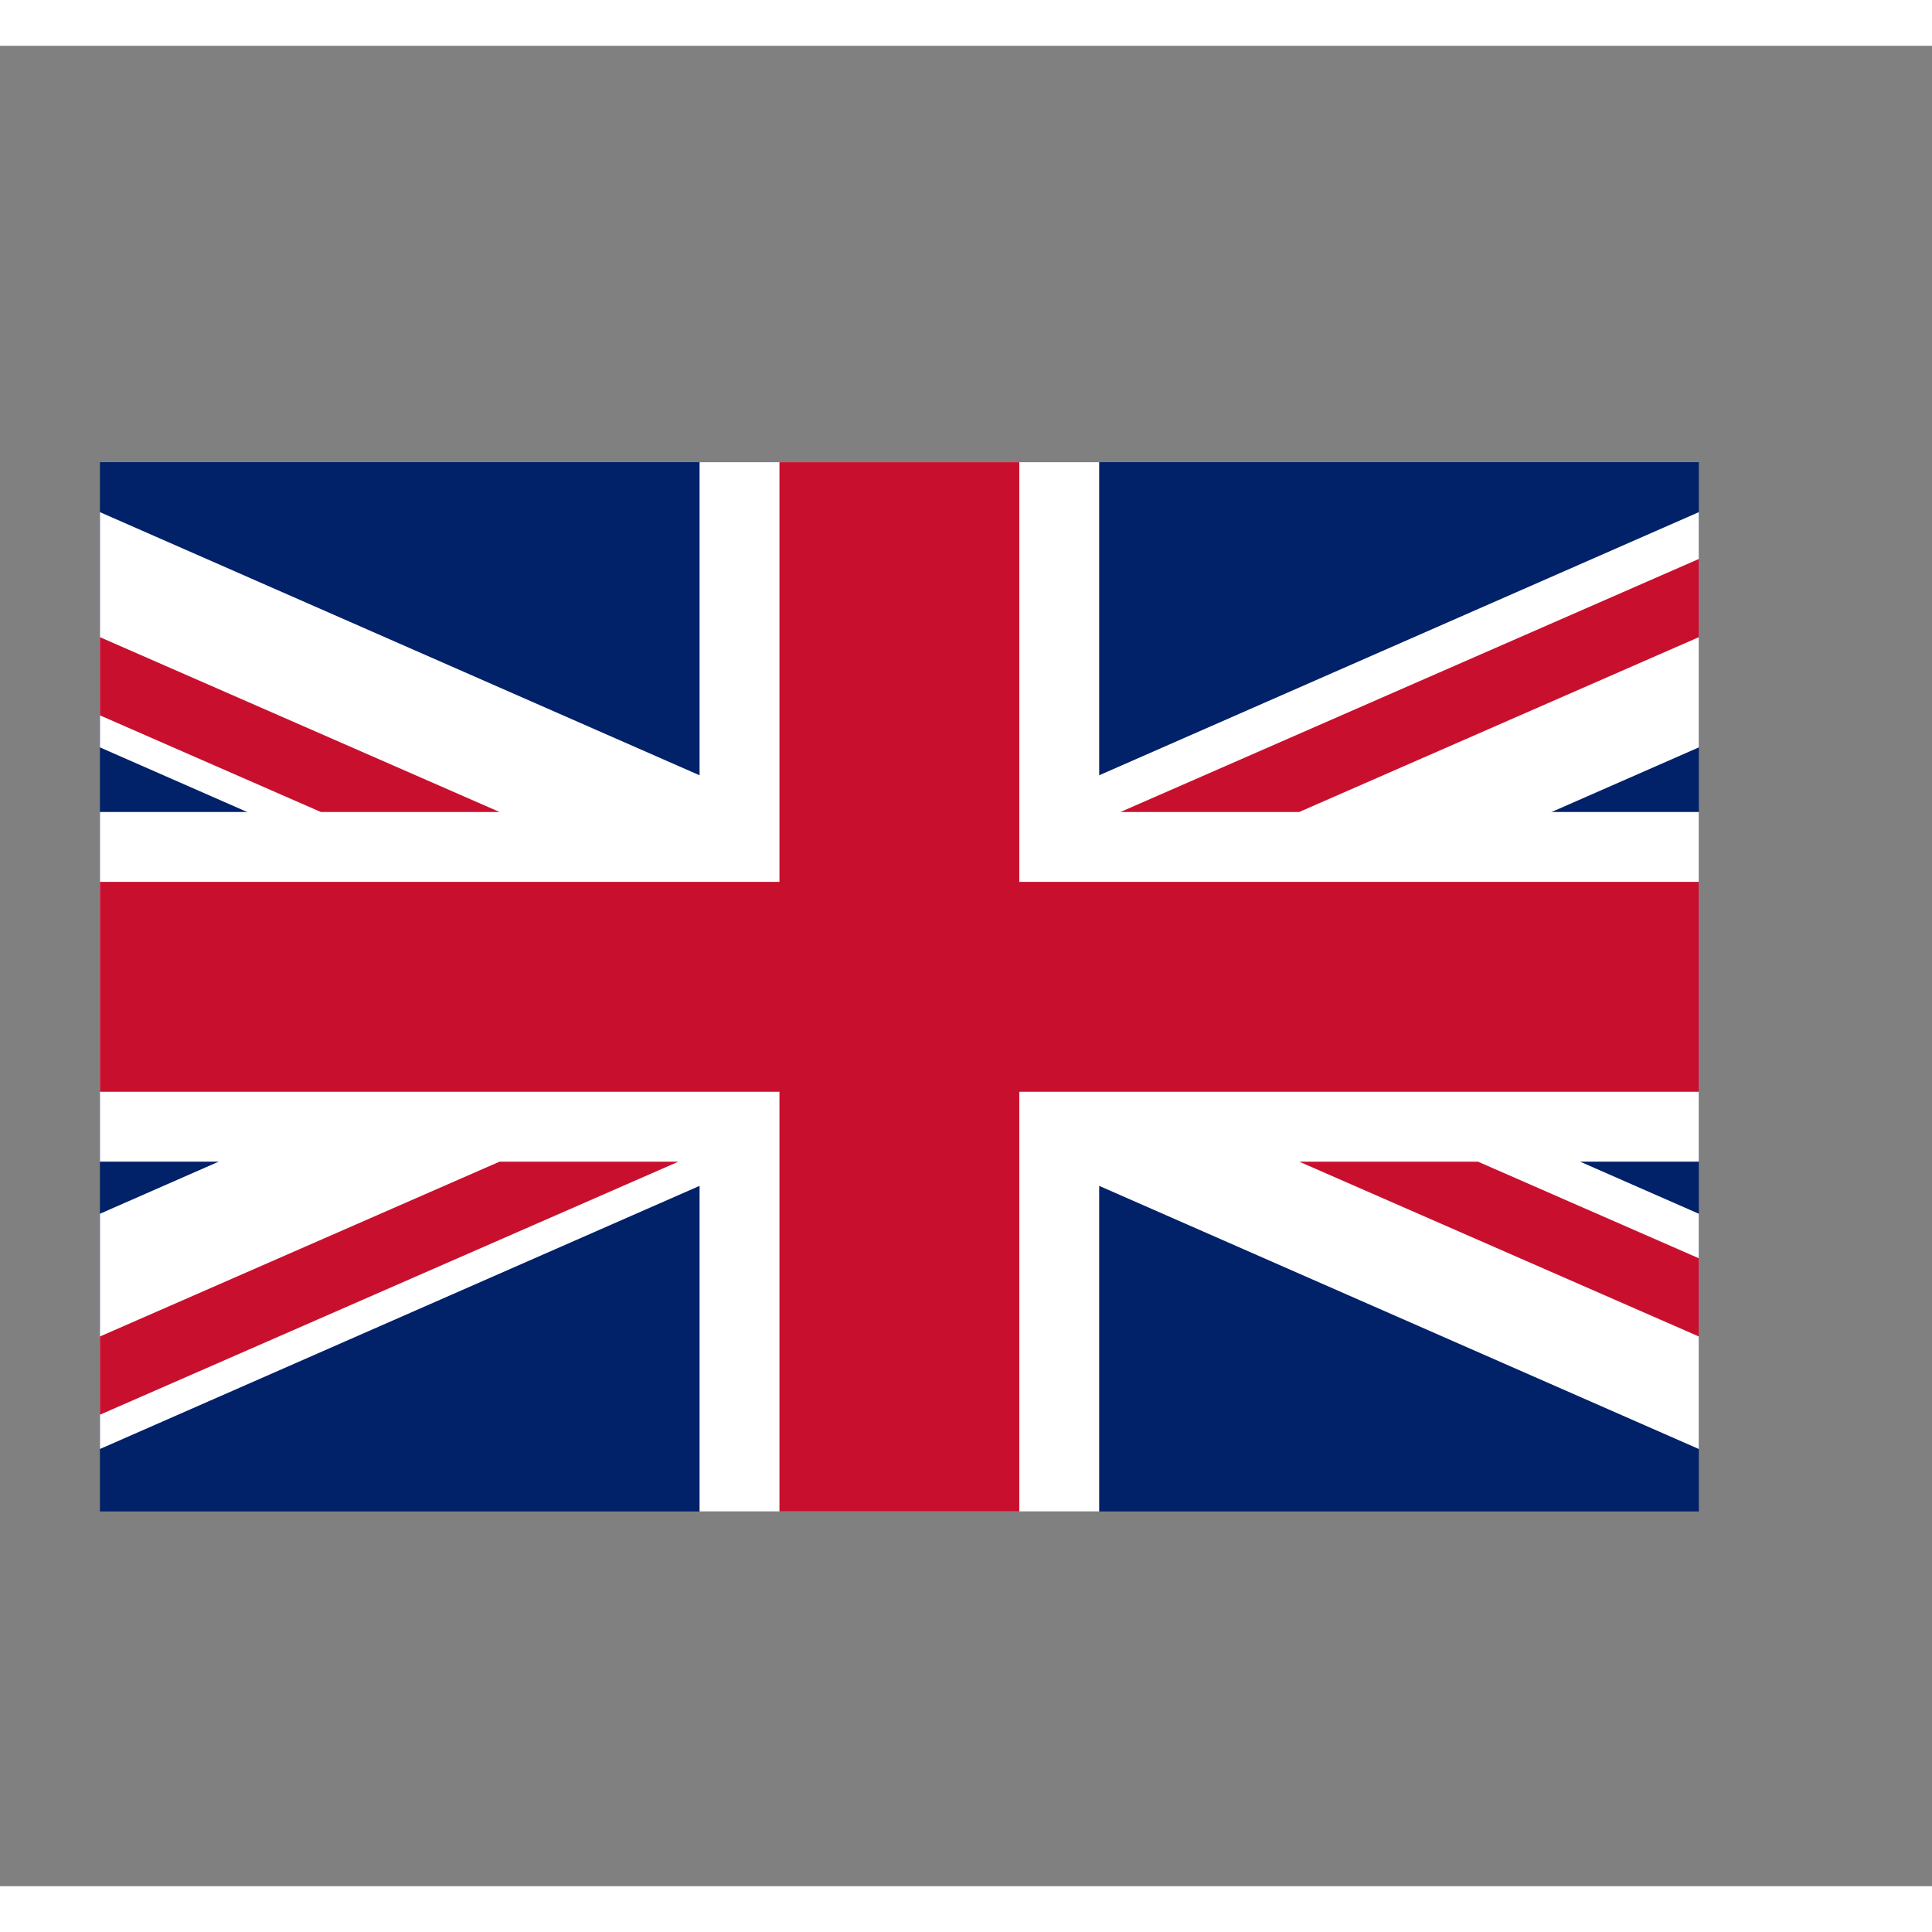 <?xml version="1.0" encoding="UTF-8"?>
<svg width="200px" height="200px" viewBox="0 0 232 221" version="1.1" xmlns="http://www.w3.org/2000/svg" xmlns:xlink="http://www.w3.org/1999/xlink">
    <rect x="0" y="0" width="232" height="221" fill="#808080" stroke="none"/>
    <!-- Generator: Sketch 52.2 (67145) - http://www.bohemiancoding.com/sketch -->
    <title>PICTOS / Langue EN</title>
    <desc>Created with Sketch.</desc>
    <g id="Tools-Kit" stroke="none" stroke-width="1" fill="none" fill-rule="evenodd">
        <g id="10_Pictos" transform="translate(-238, -190)">
            <g id="PICTOS-/-Langue-EN" transform="translate(250, 240) scale(6.0)">
                <polygon id="Fill-1" fill="#012169" points="-3.55271368e-15 21 32 21 32 0 -3.55271368e-15 0"></polygon>
                <path d="M16,8.021 L21.365,10.375 L32,5.708 L32,1 L16,8.021 Z M-3.55271368e-15,5.708 L10.635,10.375 L16,8.021 L-3.55271368e-15,1 L-3.55271368e-15,5.708 Z M16,12.729 L32,19.75 L32,15.042 L21.365,10.375 L16,12.729 Z M-3.55271368e-15,15.042 L-3.55271368e-15,19.75 L16,12.729 L10.635,10.375 L-3.55271368e-15,15.042 Z" id="Fill-2" fill="#FFFFFF"></path>
                <polygon id="Fill-3" fill="#FFFFFF" points="12.001 0 12.001 7.001 -3.55271368e-15 7.001 -3.55271368e-15 13.999 12.001 13.999 12.001 21 19.999 21 19.999 13.999 32 13.999 32 7.001 19.999 7.001 19.999 0"></polygon>
                <path d="M13.6,0 L13.6,8.4 L-3.55271368e-15,8.4 L-3.55271368e-15,12.6 L13.6,12.6 L13.6,21 L18.4,21 L18.4,12.6 L32,12.6 L32,8.4 L18.4,8.4 L18.4,0 L13.6,0 Z M20.425,7.001 L24.002,7.001 L32,3.502 L32,1.937 L20.425,7.001 Z M-3.55271368e-15,5.067 L4.421,7.001 L7.998,7.001 L-3.55271368e-15,3.502 L-3.55271368e-15,5.067 Z M24.002,13.999 L32,17.498 L32,15.933 L27.579,13.999 L24.002,13.999 Z M7.998,13.999 L-3.55271368e-15,17.498 L-3.55271368e-15,19.064 L11.579,13.999 L7.998,13.999 Z" id="Fill-4" fill="#C8102E"></path>
            </g>
        </g>
    </g>
</svg>